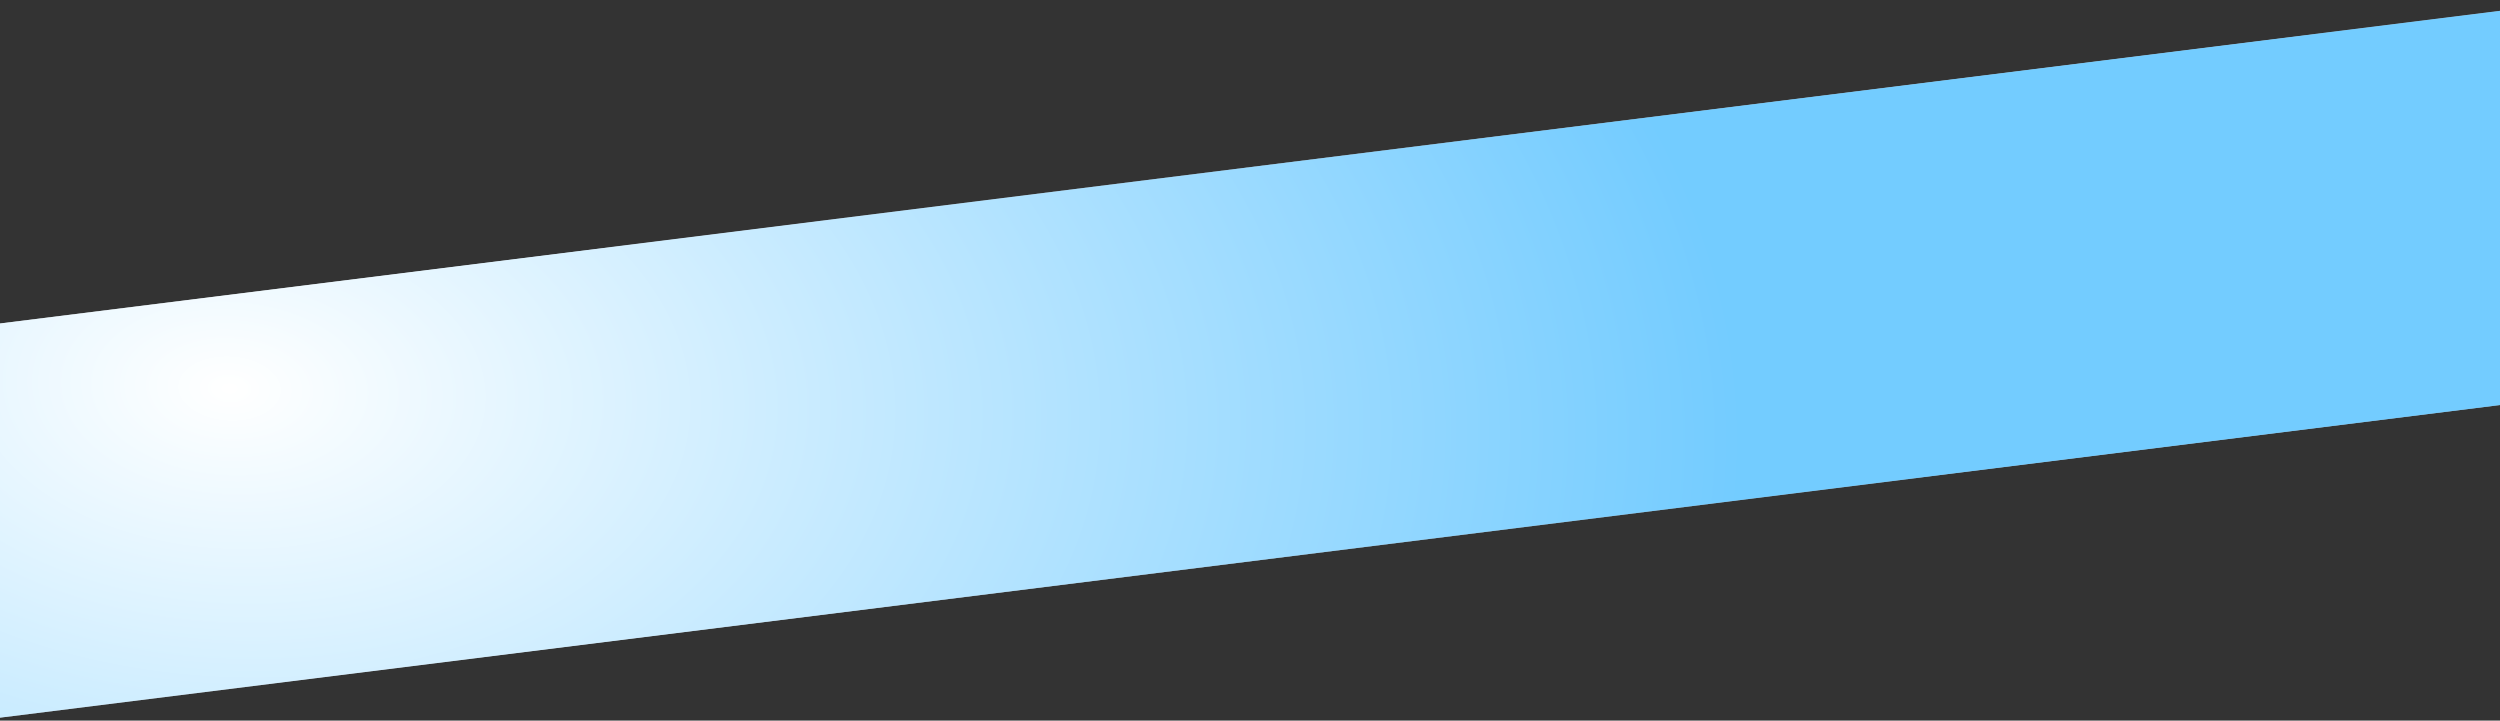 <svg width="451" height="130" viewBox="0 0 451 130" fill="none" xmlns="http://www.w3.org/2000/svg">
<rect x="0" y="0" width="451" height="130" fill="#333333" stroke="none"/>
<path d="M0 58.352L466.667 0V71.111L0 129.463V58.352Z" fill="white"/>
<path d="M0 58.352L466.667 0V71.111L0 129.463V58.352Z" fill="url(#paint0_radial_558_116)" fill-opacity="0.55"/>
<defs>
<radialGradient id="paint0_radial_558_116" cx="0" cy="0" r="1" gradientUnits="userSpaceOnUse" gradientTransform="translate(41.067 72.096) rotate(2.253) scale(473.255 296.409)">
<stop stop-color="white"/>
<stop offset="0.578" stop-color="#00A1FF"/>
</radialGradient>
</defs>
</svg>

